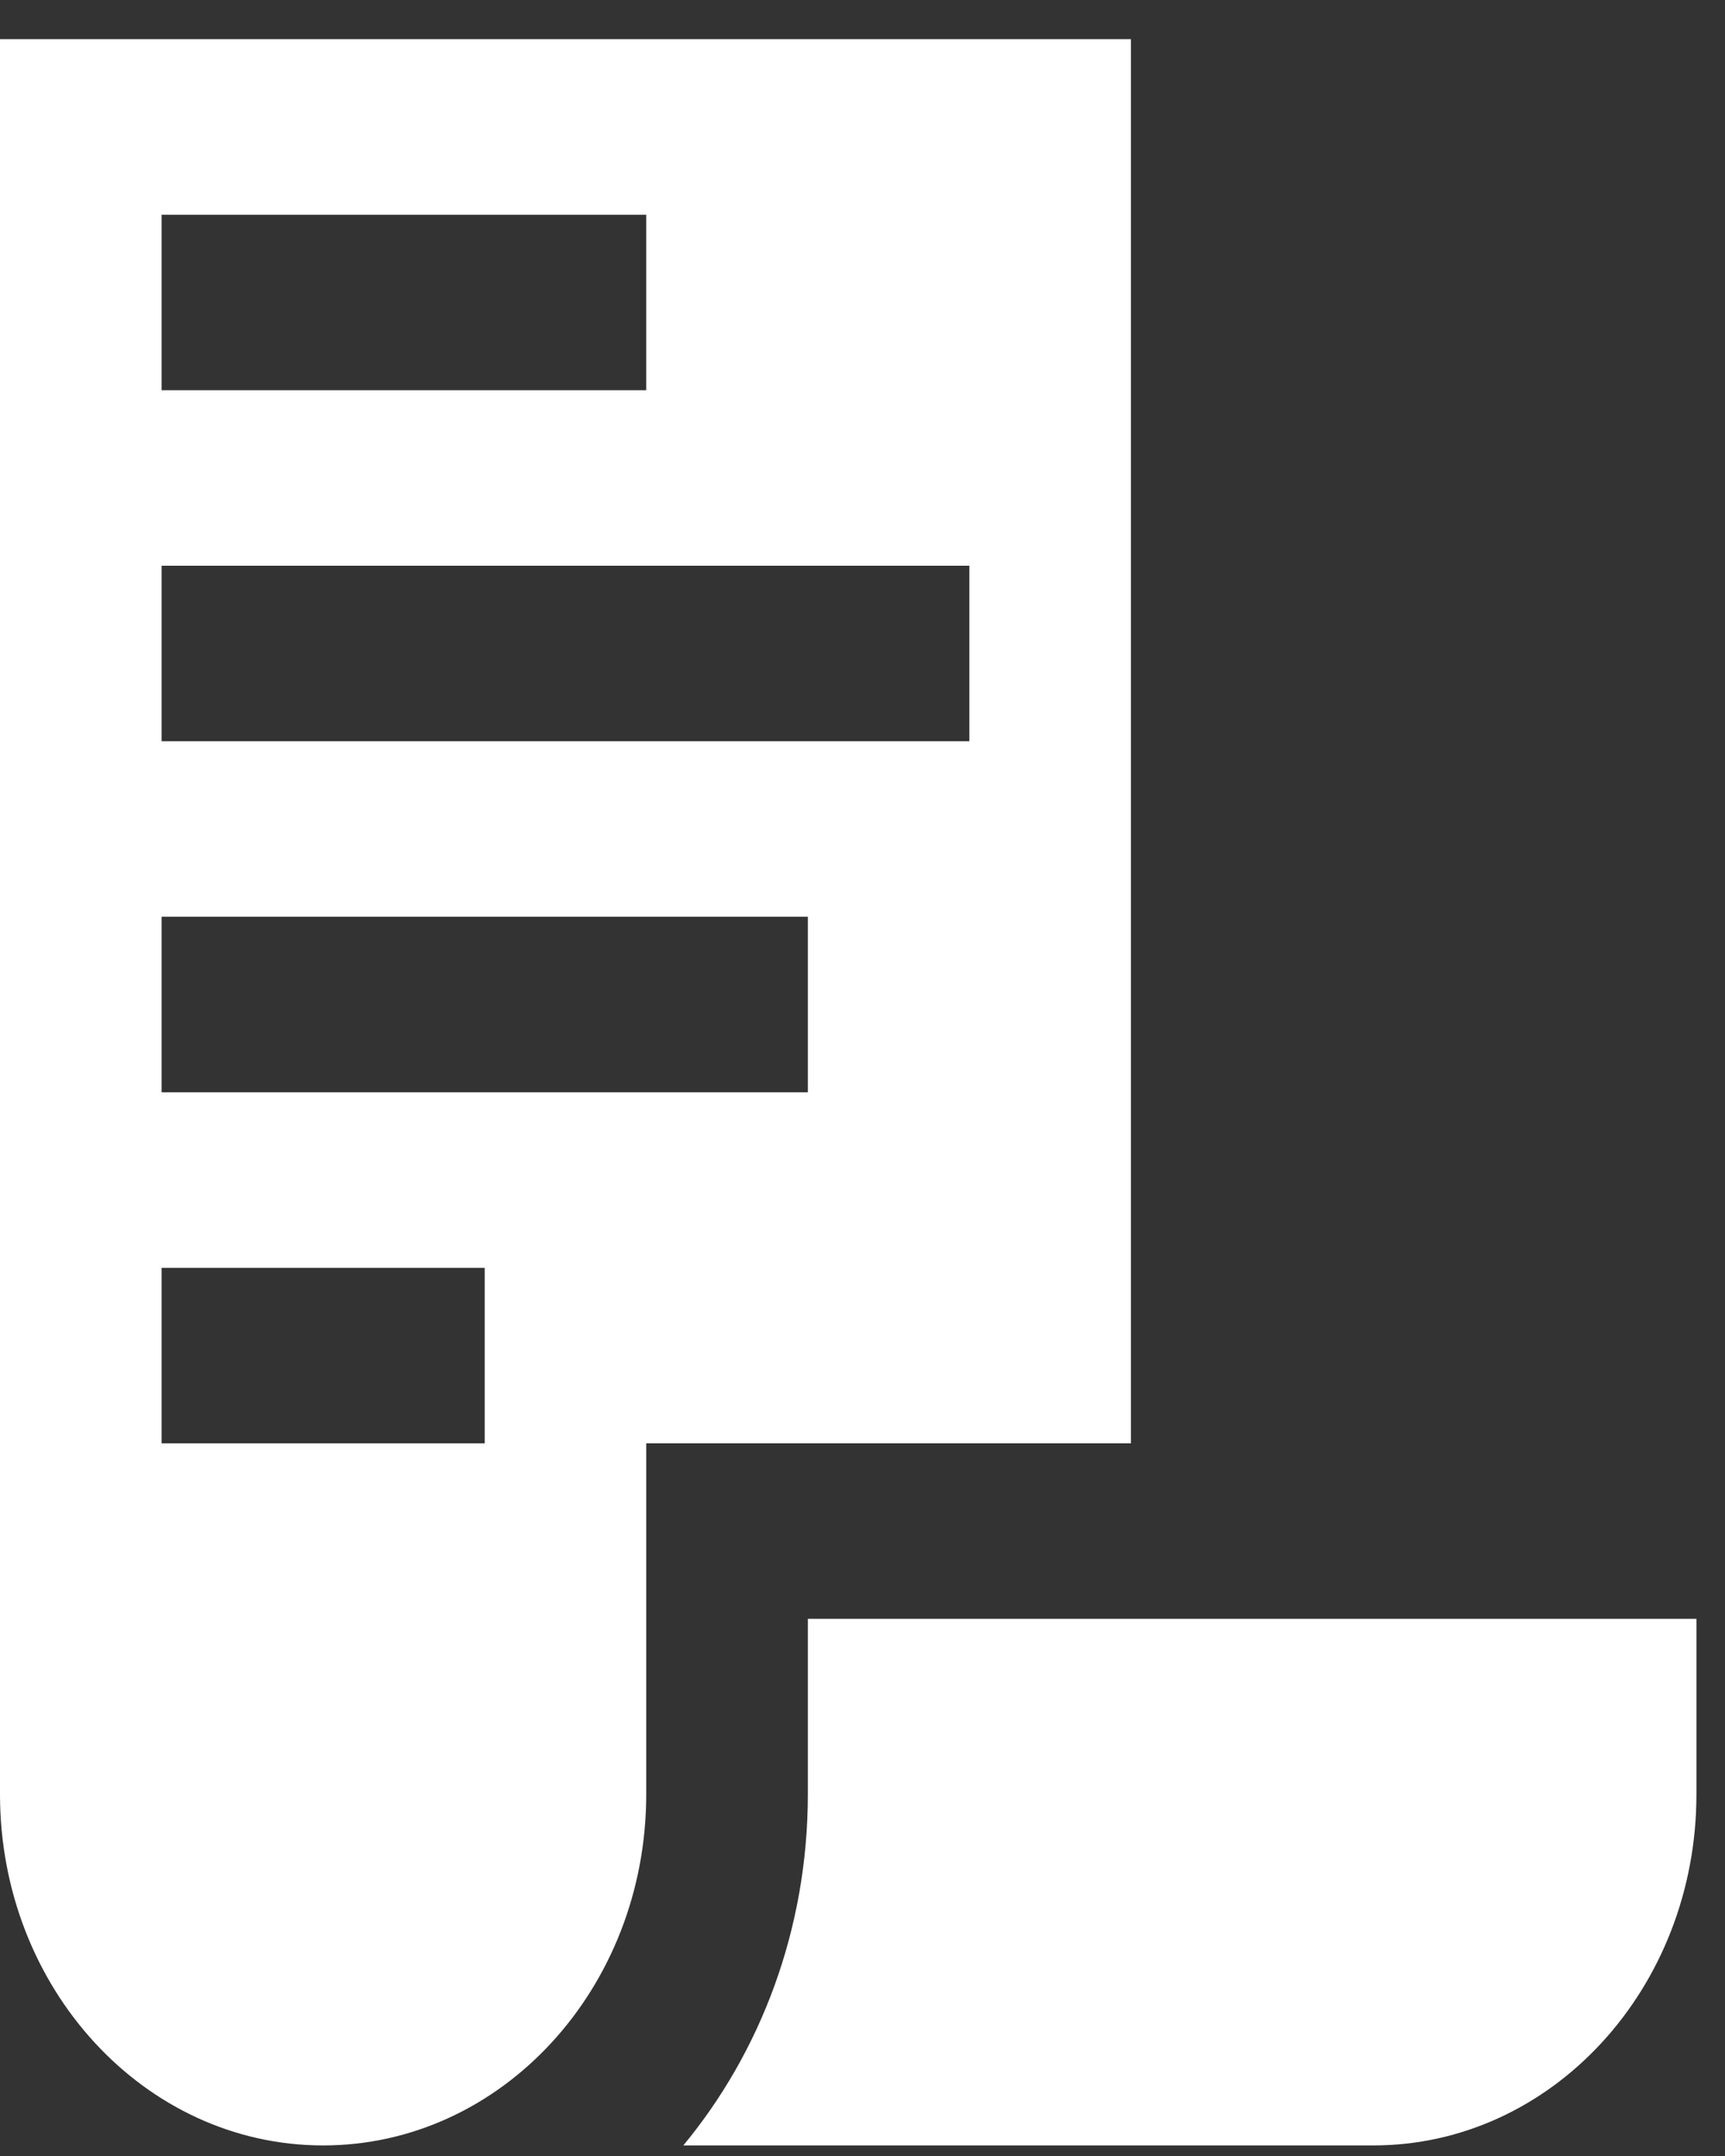 <svg width="16" height="20" viewBox="0 0 16 20" fill="none" xmlns="http://www.w3.org/2000/svg">
<rect x="0" y="0" width="16" height="20" fill="#333333" stroke="none"/>
<path fill-rule="evenodd" clip-rule="evenodd" d="M0 0.363V16.645C0 18.444 1.342 19.902 2.997 19.902C4.652 19.902 5.994 18.444 5.994 16.645V13.389H10.49V0.363H0ZM1.499 1.992H5.994V3.62H1.499V1.992ZM1.499 13.389H4.496V11.761H1.499V13.389ZM7.493 10.133H1.499V8.504H7.493V10.133ZM1.499 6.876H8.991V5.248H1.499V6.876Z" fill="white"/>
<path d="M7.493 15.017V16.645C7.493 17.897 7.054 19.037 6.338 19.902H12.738C14.393 19.902 15.735 18.444 15.735 16.645V15.017H7.493Z" fill="white"/>
</svg>
